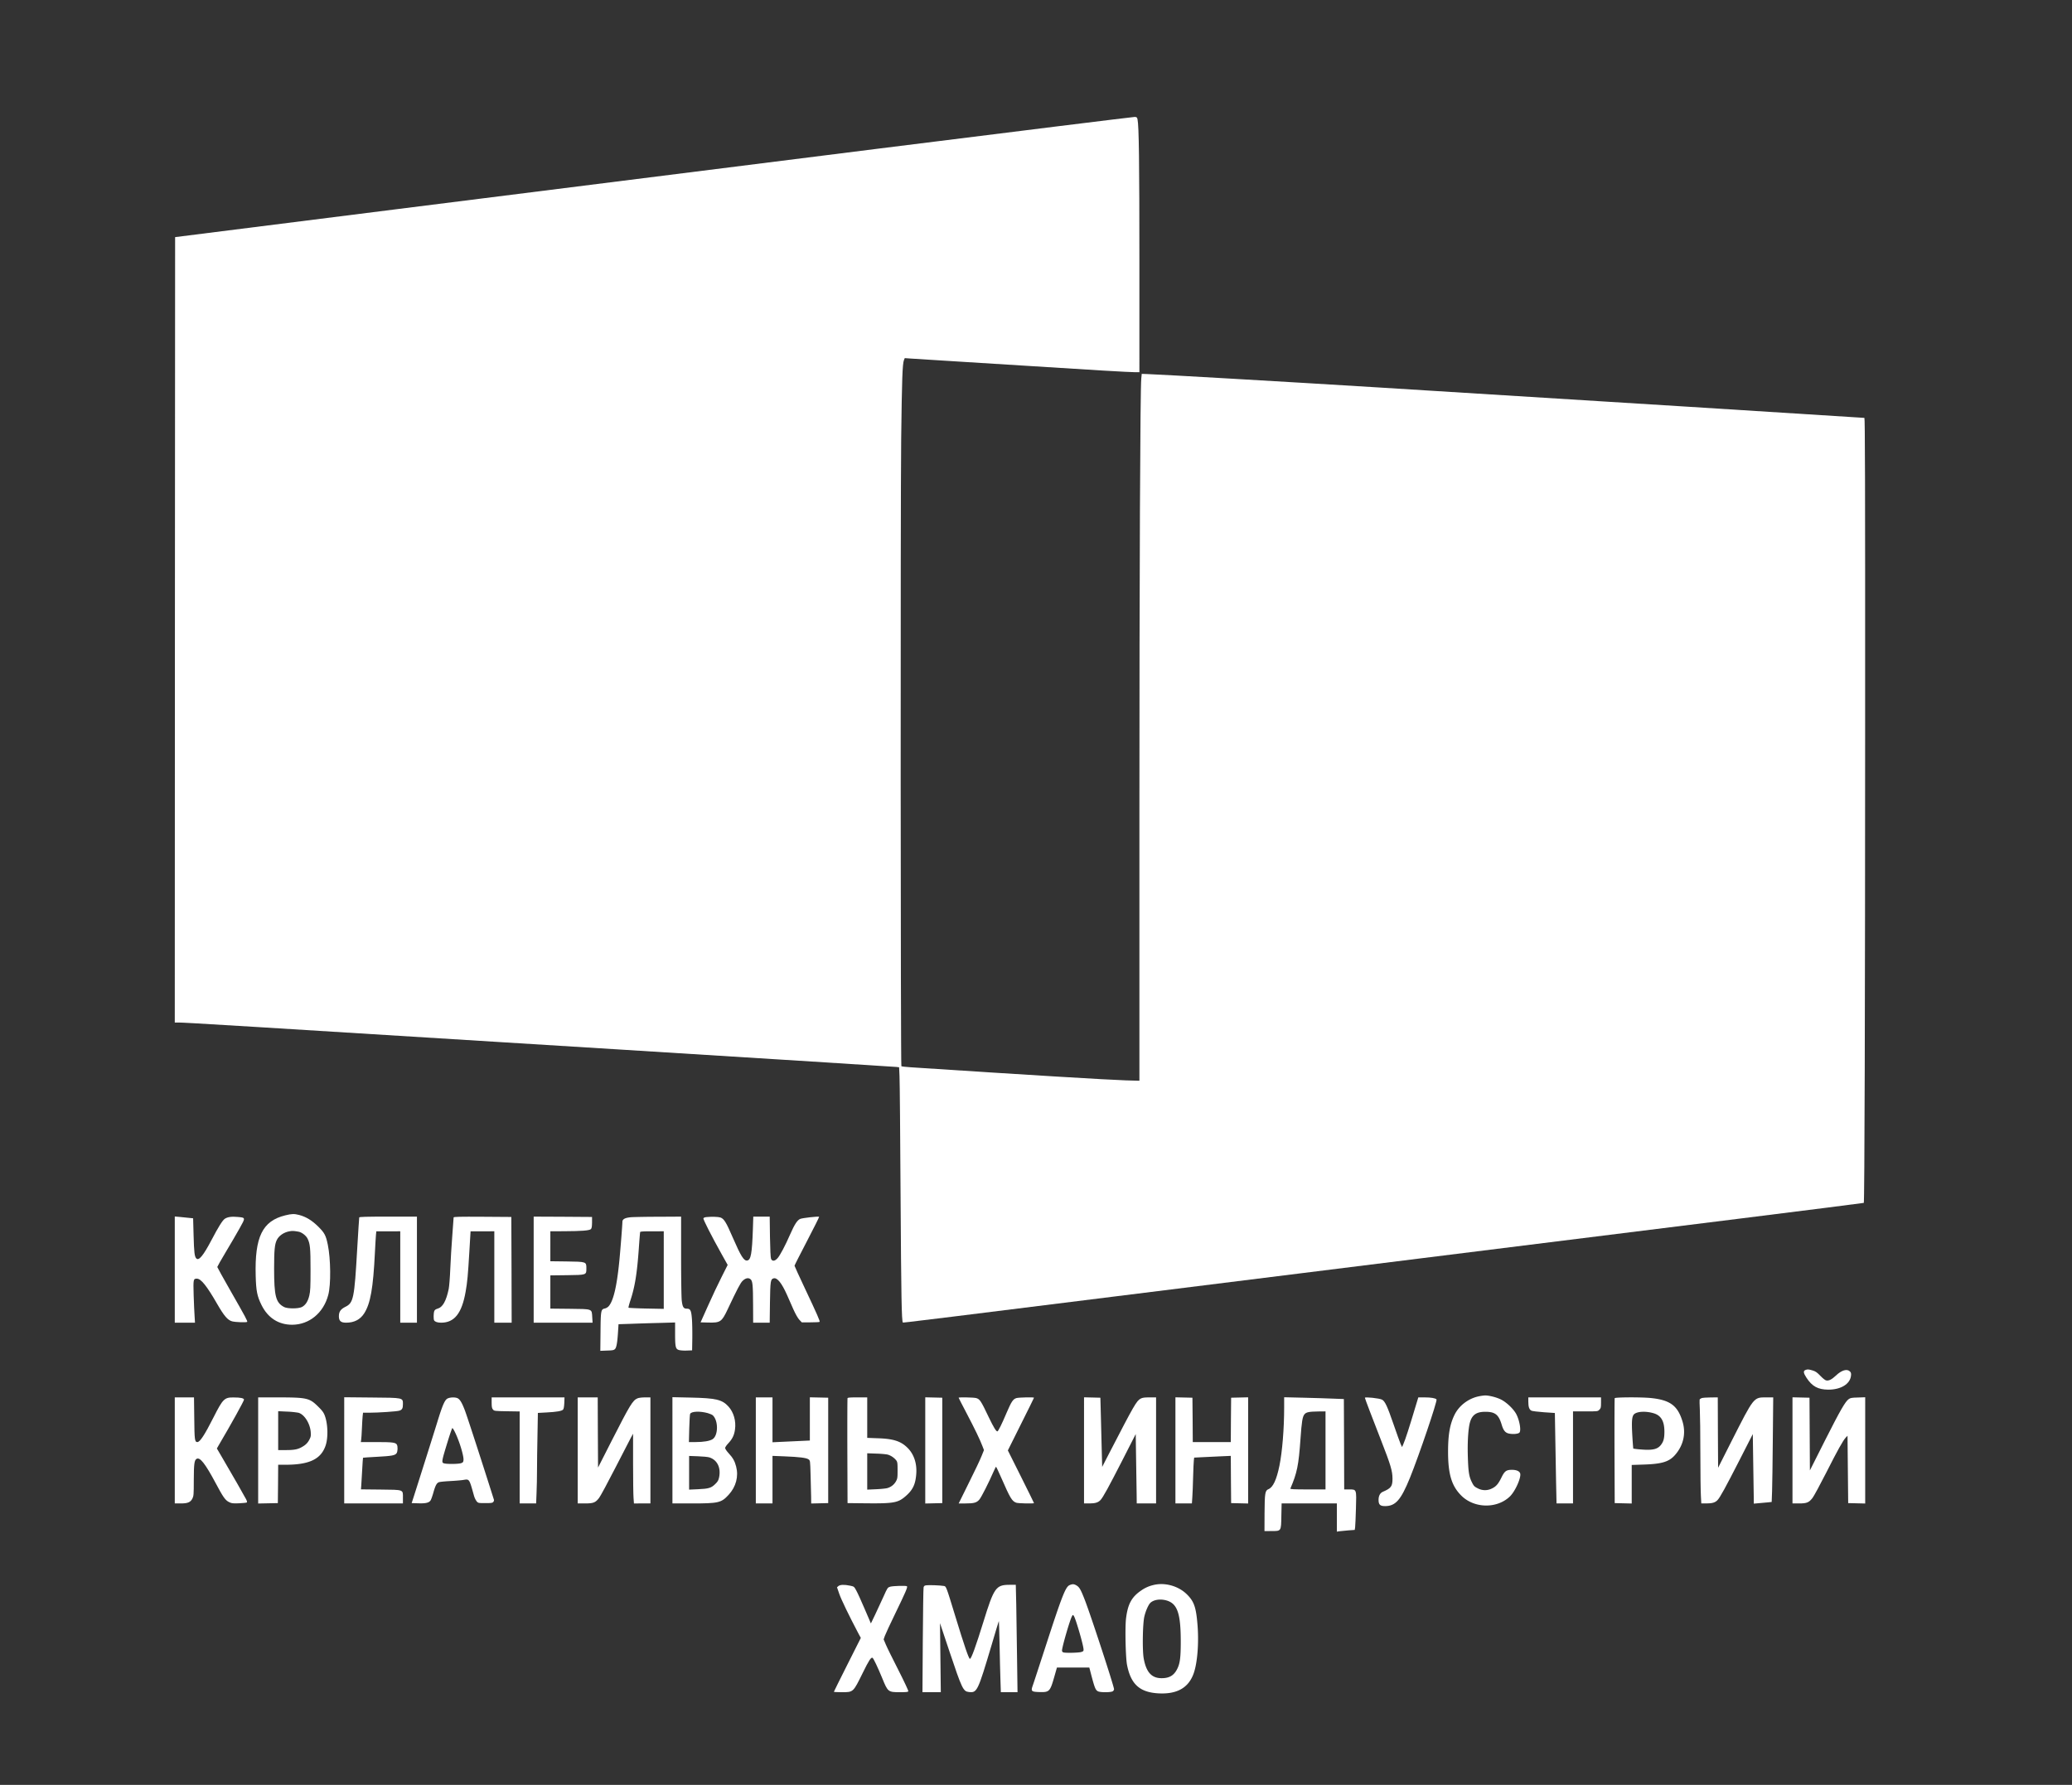 <svg id="Слой_1" data-name="Слой 1" xmlns="http://www.w3.org/2000/svg" viewBox="0 0 3106 2676"><rect x="0" y="0" width="3106" height="2676" fill="#333333" stroke="none"/><defs><style>.cls-1{fill:#fff;}</style></defs><path class="cls-1" d="M1315.5,223c-210.1,26.4-533,67-717.5,90.2L262.5,355.5l-.3,588.8L262,1533h5.9c9.7,0,83.6,4.5,653.6,40,229.9,14.3,419.9,26.3,422.2,26.6l4.1.5.6,13.2c.4,7.3,1.1,88.8,1.6,181.2.9,149.3,1.6,186.4,3.4,188.2.6.6,1.4.5,597.1-73.8,264.6-33,562.4-70.1,662-82.5s181.2-22.8,181.4-23c1.1-1.1,2-298.7,2-720.2.1-364.2-.2-456.3-1.1-456.7-1.1-.3-462.8-29.2-726.3-45.5-144-8.9-327.7-19.5-348.5-20.2l-8.5-.3-.7,7c-1.6,17-2.8,286.8-2.8,654.4v398.4l-20.7-.6c-26.3-.8-143.8-7.9-322.1-19.6-7.3-.5-13.6-1.2-14-1.6-1.2-1.2-1.5-840.4-.3-941,1.1-89.8,1.9-112.1,4.2-117.8l1.2-2.8,8.1.6c4.4.3,33.8,2.1,65.1,4.1s84.7,5.2,118.5,7.4c86.4,5.6,144.9,9,153.1,9h6.9V394.2c0-151.4-.7-205.4-2.8-215.2-.7-3.1-1.1-3.5-4.2-3.7C1699.1,175.2,1525.6,196.7,1315.5,223Z"/><path class="cls-1" d="M427.6,1822.1c-34.3,8.4-45.9,32.3-44.3,90.8.6,22.6,2.2,30.5,8.7,43.6,9.6,19.4,25.5,29.6,46,29.6,25.6-.1,47-17.7,54.1-44.8,4.1-15.3,3.7-53.7-.7-75.2-2.9-14-4.9-17.8-14.3-27.1s-18.3-14.8-28.7-17.5C441,1819.6,437.4,1819.7,427.6,1822.1Zm19.5,24.4c4.9.7,11.4,5.6,13.8,10.2,4,7.9,4.6,14.3,4.6,46.8,0,26.3-.3,32.2-1.8,38.7-2.1,9-5.8,14.6-11.3,17.4-5.4,2.6-21.3,2.6-26.4,0-12.6-6.5-15.1-16.2-15.1-57.9,0-27.8.9-36.3,4.1-42.8s10.8-11.5,18.9-12.9C438.4,1845.2,439.9,1845.3,447.1,1846.5Z"/><path class="cls-1" d="M262,1903.4V1983h30.3l-.6-9.8c-.4-5.3-1-19.5-1.4-31.4-.7-23.8-.5-24.8,4.8-24.8,6.2,0,14.8,10.7,30.5,38,10.3,17.9,15.8,24.3,22.4,26,4.8,1.3,21.4,1.9,22.5.8.9-.9-2.1-6.6-24.7-46.1-11-19.3-20.1-35.7-20.1-36.2s5.7-10.7,12.8-22.5,16.4-27.8,20.7-35.5c9.1-16.2,9.1-15.9-2.8-17-9.3-.9-15.3,0-19.5,2.8-3.4,2.4-9.3,11.7-19.9,31.9-12.2,23.2-18.9,31.3-22.6,27.6-2.8-2.7-3.5-9-4.2-34.8l-.7-25.5-6-.6c-3.3-.4-9.5-1-13.7-1.4l-7.8-.7Z"/><path class="cls-1" d="M538.5,1825.2c-.2.7-1.5,21.7-3,46.6-4.3,75.4-5.6,81.5-17.9,87.5-7,3.5-9.6,7.3-9.6,14,0,7.1,2.9,9.7,10.8,9.7,12.1,0,21.1-4.6,27.1-13.9,9.4-14.7,13.5-37.6,16.1-91.1.6-11.8,1.3-23.9,1.6-26.8l.5-5.2H600v137h25V1824H582C548.4,1824,538.8,1824.3,538.5,1825.2Z"/><path class="cls-1" d="M680,1825.2c0,.7-.9,13-2,27.3s-2.5,36.6-3,49.5c-.5,13.1-1.6,26.6-2.4,30.6-3.8,18.1-9.1,27.4-16.7,29.4-2.8.8-4.3,1.9-4.9,3.6-1.2,3-1.3,12.4-.2,14,1.4,2.2,5.2,3.4,10.5,3.4,19.9,0,31-14,36.7-46.5,2.6-14.7,3.5-24.8,5.6-60.4l1.8-30.1H741v137h26l-.2-79.3-.3-79.2-43.2-.3C689,1824,680,1824.2,680,1825.2Z"/><path class="cls-1" d="M800,1903.5V1983h88.3l-.5-8.1c-.8-13,1-12.3-33.8-12.7l-29-.3v-49.8l24.9-.3c29.7-.4,29.1-.2,29.1-10.4,0-9.8,0-9.8-29.7-10.2l-24.3-.3V1846l20.8-.1c26.1-.1,37.7-1,40-3.2,1.2-1.3,1.6-3.6,1.7-9.9v-8.3l-43.7-.3L800,1824Z"/><path class="cls-1" d="M945.9,1824.9c-9,.8-12.9,2.9-12.9,6.9,0,3.8-2.7,38.7-4.5,57.7-3.8,39.2-9.1,61.6-16.5,69.3a13,13,0,0,1-5.1,2.9c-6.1,1.2-6.4,2.7-6.7,34.6l-.3,28.9,10-.4c8.4-.2,10.4-.6,12-2.3,2.3-2.3,3.6-10.1,4.6-26.6l.7-10.6,18.6-.6c10.3-.4,29.4-1,42.5-1.3l23.7-.7v16.4c0,20.3.7,23.4,5.8,24.9,2,.6,7.3,1,11.7.8l8-.3.3-18.1c.1-10-.1-23.2-.6-29.3-1-12.6-2.3-15.1-7.7-15.1-4.8,0-6.4-2.5-7.5-12.1-.6-4.6-1-34.8-1-67.2V1824l-33.7.2C968.7,1824.2,950.1,1824.6,945.9,1824.9Zm49.1,79.2v58.2l-26.1-.5c-14.3-.3-26.3-.9-26.7-1.2s1-5.7,3.1-11.9c6.5-19.9,9.7-40,12.3-76.7.9-12.9,1.8-24.1,2-24.8.2-.9,4.7-1.2,17.9-1.2H995Z"/><path class="cls-1" d="M1058.7,1824.7c-2.1.2-4.1,1.1-4.3,1.8-.6,1.5,12.3,26.8,27.5,54l8.9,15.9-9.1,18.1c-5,9.9-14.2,29.2-20.3,43l-11.2,25,11.1.3c18.6.5,20.5-.8,29.5-19.8,14.2-30.2,19.2-39.7,22.4-42.7,4.4-4.2,8.6-5.1,11.8-2.5s3.8,8.2,3.9,39.4l.1,25.8h24.8l.4-30.3c.5-32.5.9-35,5.6-36.2,5.3-1.3,12,7.1,19.8,24.5,2.5,5.8,6.9,15.7,9.7,22,3.1,6.9,6.6,13.1,8.8,15.5l3.8,4h12.9c7.2,0,13.4-.3,13.8-.7.9-.9-3.4-10.7-22.5-51.2-8.3-17.6-15.1-32.4-15.1-33s8.5-17.3,18.8-37.1,18.5-36.1,18.1-36.3c-2-.8-25,1.8-28.3,3.2-4.4,1.8-8.5,8.1-15.1,23.1-7.2,16.6-15.3,31.9-19,35.9-4.1,4.6-8,4.9-9.7.8-.7-1.7-1.3-13.5-1.6-33l-.4-30.2h-24.6l-.6,18.7c-1.3,36.9-3,46.3-8.5,47.1-5,.8-9.5-6.4-21.7-34.5-10-23.2-13.1-28.1-18.5-30C1076.6,1824.2,1066.7,1823.9,1058.7,1824.7Z"/><path class="cls-1" d="M2706.3,2054c-3.4,1.4-2.9,4.6,1.7,11.6,8.4,12.9,17.3,17.7,32.5,17.8,19,.1,32.8-8.4,34.2-20.8.4-3.5.1-4.8-1.6-6.5-4.3-4.3-12.4-2-21,6.2-6.4,6-10.8,8.2-14.8,7.2-1.5-.3-5.4-3.5-8.7-7-4.9-5.1-7.1-6.6-11.5-7.9C2711,2052.8,2709.5,2052.7,2706.3,2054Z"/><path class="cls-1" d="M2216.3,2093.5c-15.2,3.3-28.9,13.7-35.7,27.2-7.1,14.2-9.9,29.8-9.9,55.8,0,33.7,5.4,51.4,19.9,65.8,19.5,19.4,53.8,19.8,73,1,8.1-8,17.3-29,15.1-34.6-1.2-3.2-5.7-5.1-12.3-5.1-8.3,0-10.9,1.9-15.4,11-4.9,10-8.1,13.8-14.2,16.8a23,23,0,0,1-21.9-.2c-4.8-2.4-5.8-3.5-8.6-9.2-4.2-8.5-5.3-15.4-6-39.5-.6-20.8.6-39.8,3-49.2,3.2-12.1,9.8-16.8,23.7-16.7,14.3.1,19.6,4.3,24.1,19.4,2.8,9.3,5.8,12.6,12.3,13.5,5.6.9,12.1.2,14.1-1.5,3.1-2.6.5-18.4-4.6-28-4.1-7.7-14.7-17.8-23.1-21.9-6.6-3.3-17.9-6.1-23.8-6A66,66,0,0,0,2216.3,2093.5Z"/><path class="cls-1" d="M262,2174.5V2254h8.8c10.7,0,14.8-1.7,17.7-7.5,1.8-3.7,2-6,2-27.5.1-24.3.8-30,4.3-31.9,5-2.8,12.9,7.3,28.2,35.9,11.3,21.3,14.6,26,20,28.8,4.1,2.1,5.5,2.3,15,2,5.9-.3,11.1-.8,11.8-1.2.9-.5.6-1.8-.9-4.9-2.5-4.8-21.2-37.6-34.8-60.7l-9-15.4,2.9-5.1c18.1-30.6,38.1-66.8,37.8-68.2-.4-2.1-5.2-3.2-15.6-3.2-13.7-.2-16.1,2.1-29.9,29.4-13.4,26.6-20.6,37.5-24.4,37.5-4,0-4.4-3.2-4.7-35.8l-.4-31.2H262Z"/><path class="cls-1" d="M387,2174.5v79.6l14.8-.3,14.7-.3.3-28.8.2-28.7h10.8c35.8,0,53.2-8.3,60.2-28.5,4.1-11.8,3.6-32.4-1.1-45.1-1.7-4.6-3.8-7.5-9.8-13.4-13.2-13.1-16.7-13.9-60.8-14H387Zm60.2-56.5c8.9,2.3,17.6,15.9,18.6,29.1.4,6,.1,7.2-2.4,11.9a23.08,23.08,0,0,1-8,8.7c-7.6,5-13,6.3-26.6,6.3H417v-58.3l12.8.6A135.51,135.51,0,0,1,447.2,2118Z"/><path class="cls-1" d="M516,2174.4V2254h88v-8.3c0-12.8,1.9-12.1-33.5-12.5l-29.4-.3.5-6.7c.3-3.7.9-14.3,1.4-23.6s1-16.9,1.2-17.1,9.5-.8,20.8-1.4c22.5-1.2,27.2-2.1,29.5-5.4,1.7-2.4,2-9.9.5-12.7-1.8-3.4-6.5-4-30.7-4H540.9l.5-3.3c.3-1.7.8-9.3,1.1-16.7s.8-15.9,1.1-18.8l.6-5.2h8.7c14.1,0,42.3-1.9,45.8-3.1,4.1-1.3,5.3-3.5,5.3-9.6,0-10,.9-9.7-47.2-10.1l-40.8-.4Z"/><path class="cls-1" d="M671.3,2096.5c-4.3,1.8-7.7,9.3-15.3,34-5.2,16.9-23.1,73.6-35.5,112.5l-3.4,10.5,9.7.3c11.2.4,16.3-.8,18.6-4.3.9-1.3,2.7-6.4,4.1-11.2,3.1-11.2,5.1-14.9,8.4-16.1,1.4-.6,8.7-1.3,16.1-1.7s16.6-1.1,20.4-1.7c9.4-1.5,8.9-2.2,16.1,23.5a27,27,0,0,0,4,8.5c2.3,2.6,2.6,2.7,13,2.7,9.2,0,10.8-.3,12-1.8a4.23,4.23,0,0,0,1-3c-21.2-66.9-40.7-126.6-43.7-134.4-4.4-11.5-7.3-16.2-10.8-18C682.7,2094.6,675.3,2094.7,671.3,2096.5Zm10.2,49.6c6.6,12.9,13.8,36.2,13.3,42.7-.3,3.2-.7,3.8-3.8,4.9-3.7,1.2-19.4,1.5-24.5.4s-5.1-1.4,5.2-34.9c3.1-10,6-18.2,6.4-18.2S680.1,2143.3,681.5,2146.1Z"/><path class="cls-1" d="M737,2102.9c0,6.3.4,8.4,1.9,10.2,1.9,2.3,2.3,2.4,21,2.7l19.1.3V2254h24.7l.6-15.8c.4-8.6.7-24,.7-34.2s.3-33.6.7-52.1l.6-33.6,12.9-.7c15.2-.8,22.7-2.1,24.8-4.2,1-1,1.6-4.1,1.9-9.9l.3-8.5H737Z"/><path class="cls-1" d="M866,2174.5V2254h10.8c12.9,0,15.9-1.2,21.4-8.5,2.1-2.8,12.9-22.8,24-44.5s21.7-42.2,23.5-45.5l3.3-6v44c0,24.2.3,47.7.7,52.2l.6,8.3H975V2095h-8c-4.6,0-9.4.6-11.3,1.4-7.3,3.1-11.1,9.4-38.7,63.5l-20.5,40.3-.3-52.6L896,2095H866Z"/><path class="cls-1" d="M1008,2174.4V2254h28.3c41.1,0,44.8-.9,55.9-12.9s15.2-27.5,11.3-42.4c-2.1-8.2-4.8-13-11.1-19.8-3-3.2-5.4-6.8-5.4-8s2.2-4.4,5-7.3c5.8-6.2,8.7-12.1,9.8-20.5,1.8-12.7-2-25.9-9.9-34.5-9.4-10.3-18.7-12.5-56.6-13.3l-27.3-.6Zm53-55.8c3,.9,6.3,2.3,7.4,3.2,8.5,7.7,8.5,30.1-.1,35.8-4.2,2.8-13.5,4.4-25.8,4.4h-9.8l.5-20.3c.3-11.1.9-21,1.3-21.9C1036.1,2115.9,1049.2,2115.3,1061,2118.6Zm2.1,66.3c12,3.7,17.8,15.4,14.9,29.8-1,4.8-2,6.5-5.9,10.3-5.9,5.8-9.7,7-25.8,7.7l-13.3.6v-50.5l13.3.5C1053.5,2183.5,1061.1,2184.3,1063.1,2184.9Z"/><path class="cls-1" d="M1133,2174.5V2254h25v-71.3l17.8.7c22.5.9,33,2.2,36.2,4.5,2.5,1.8,2.5,1.8,3.1,23.7.4,12,.7,26.5.8,32.2l.1,10.3,12.8-.3,12.7-.3v-158l-13.7-.3-13.8-.3v64.8l-15.2.7c-8.4.3-21,.9-28,1.3l-12.8.6V2095h-25Z"/><path class="cls-1" d="M1270.5,2096.2c-.3.7-.4,36.4-.3,79.3l.3,78,28,.3c40.8.4,47.5-.8,58.5-10.2,11.2-9.5,15.3-17.9,16.5-33.8,1.2-15.4-3.3-29.2-12.6-38.7-10.1-10.3-21.2-14-44.6-14.8l-16.3-.6V2095h-14.5C1274.8,2095,1270.8,2095.3,1270.5,2096.2Zm60.6,84.7a26.58,26.58,0,0,1,12.3,8.4c1.9,2.5,2.1,4.2,2.1,15,0,11.2-.2,12.6-2.5,16.7a21.43,21.43,0,0,1-12.9,10c-2,.6-9.6,1.4-16.8,1.7l-13.3.6v-54.5l13.8.5C1321.3,2179.5,1329.1,2180.3,1331.1,2180.9Z"/><path class="cls-1" d="M1387,2174.5v79.6l12.8-.3,12.7-.3v-158l-12.7-.3-12.8-.3Z"/><path class="cls-1" d="M1437,2095.5c0,.3,5.3,10.6,11.7,22.8,12.7,24.2,20.2,39.8,23.9,49.5l2.4,6.2-3.7,9.2c-2,5.1-10.5,23.1-19,40l-15.2,30.8h10.2c12.8,0,16.7-1.1,20.7-5.7,2.9-3.2,14.3-25.7,21.6-42.5,1.6-3.7,3.2-6.8,3.5-6.8s3.9,7.5,7.9,16.7c13.3,30.4,15.9,34.8,22.3,37.2,2.8,1.1,26.7,1.6,26.7.6,0-.3-8.8-18.2-19.6-39.8l-19.6-39.2,19.6-39.3c10.8-21.5,19.6-39.4,19.6-39.7,0-1-22.5-.5-26.2.5-5.2,1.5-7.6,5.1-14.8,21.9-7.4,17.5-12.7,28.1-13.9,28.1-1.9,0-5.6-6-12.8-21-12-25.2-13.5-27.4-19.1-29C1459.5,2095,1437,2094.6,1437,2095.5Z"/><path class="cls-1" d="M1625,2174.5V2254h8c8.8,0,13.2-1.4,16.7-5.1,4-4.4,11.5-18.1,32.3-58.7l20.5-40.2.6,40.8c.3,22.4.7,45.8.8,51.9l.1,11.3h29V2095h-9.8c-7.5,0-10.5.4-13.2,1.8-6.4,3.4-9.7,9.3-47.8,83l-10,19.4-.7-26.4c-.3-14.4-.9-37.8-1.3-51.8l-.7-25.5-12.2-.3-12.3-.3Z"/><path class="cls-1" d="M1762,2174.5V2254h24.7l.6-8.8c.4-4.8.9-18.4,1.2-30.2s.8-23.3,1.1-25.6l.5-4.1,11.7-.6c6.4-.4,18.8-1,27.4-1.3l15.8-.7.2,35.4.3,35.4,12.8.3,12.7.3V2094.9l-12.7.3-12.8.3-.3,33.2-.2,33.3h-57l-.2-33.3-.3-33.2-12.7-.3-12.8-.3Z"/><path class="cls-1" d="M1925,2109.6c0,32.3-2.8,66.8-7.1,87.9-4.3,20.9-9.5,32.2-16.4,35.1-5.1,2.1-5.7,5.7-5.9,36.4l-.1,26.5,10.3-.1c15,0,14.6.6,15-22.9l.4-18.5H2004v42.3l3.8-.6c2-.3,8-.9,13.4-1.3l9.6-.7.6-4.1c.3-2.2.8-14.8,1.2-27.8.9-29.4,1.1-28.8-10.1-28.8H2015l-.2-67.8-.3-67.7-15.5-.6c-8.5-.4-28.7-1-44.7-1.4l-29.3-.7Zm62,64.9V2233h-26.6c-20.9,0-26.5-.3-26.1-1.3,10.1-23.5,12.4-34.9,15.2-74.7,1.8-25.9,3-33.3,6-36.7,2.6-3.2,7-4,20.8-4.2l10.7-.1Z"/><path class="cls-1" d="M2046,2095.6c0,1,11,29.9,24.5,64.4,14.1,36.1,16.8,45.1,16.9,56.5.1,11.8-2,14.7-14.4,20-4.2,1.8-6.5,6.1-6.5,12.2,0,7.1,2.3,9.3,9.7,9.3,15.8,0,23.8-9.1,37.4-42.5,13.6-33.6,41.5-115.8,39.8-117.5-1.9-1.9-8.4-3-18.1-3h-9.2l-2.5,8.2c-11.7,39-16.6,54.2-20.1,62.3l-1.8,4-2.3-5.1c-1.2-2.9-5.9-15.9-10.4-29-9.2-26.8-12.9-34.8-17.3-37C2067.8,2096.3,2046,2094,2046,2095.6Z"/><path class="cls-1" d="M2291,2101.4c0,8,1.4,12,4.8,13.6,1.5.6,10,1.7,18.8,2.3l16.2,1.1.6,35c.3,19.3.9,49.8,1.2,67.8l.7,32.8H2358V2116h18.5c18.4,0,18.6,0,21-2.5,2.2-2.2,2.5-3.2,2.5-10.5v-8H2291Z"/><path class="cls-1" d="M2420.5,2096.2c-.3.7-.4,36.4-.3,79.3l.3,78,12.8.3,12.7.3v-57.8l18.3-.6c27.1-.9,37.7-4.2,46.6-14.3,12.7-14.5,16.7-32.5,11.2-50.4-7.2-23.6-18.5-32-47.1-35C2460.6,2094.5,2421.1,2094.7,2420.5,2096.2Zm58.4,22.6c11.1,3.3,16.1,11.8,16.1,27.6,0,9.3-1.1,14-4.3,18.6-5.1,7.6-12.5,9.6-30.6,8.1a112.35,112.35,0,0,1-11.7-1.3c-.2-.3-.9-9-1.5-19.4-1.3-22.9-.6-29.8,3.3-32.7C2455.3,2115.9,2467.9,2115.5,2478.9,2118.8Z"/><path class="cls-1" d="M2550.8,2096.1c-1.4.6-2.8,1.5-3,2.2s-.1,7.3.3,14.7.8,37.1.8,66,.4,57.6.8,63.7l.6,11.3h7.9c8.6,0,13.1-1.4,16.5-5.1,4-4.4,11.5-18.1,32.3-58.7l20.5-40.2.6,40.8c.3,22.4.7,45.8.8,52.1l.1,11.4,7.8-.7c4.2-.3,10.2-.9,13.3-1.2l5.7-.6.6-16.2c.3-8.8.8-44.1,1.1-78.4l.6-62.2H2648c-19.5,0-18.4-1.3-52.7,66.3l-19.8,39.2-.3-52.8-.2-52.7-10.8.1C2558.3,2095.1,2552.3,2095.6,2550.8,2096.1Z"/><path class="cls-1" d="M2687,2174.5V2254h9.8c11.8,0,15-1.4,20.4-8.5,2.1-2.8,11.2-19.6,20.3-37.5,17.2-34,25.3-48.5,29.5-52.9l2.5-2.6.5,50.5.5,50.5,12.8.3,12.7.3V2094.8l-10.9.4c-9.1.2-11.4.6-13.8,2.4-5.3,3.8-12.7,16.8-35.5,61.8l-22.7,45.1-.3-54.5-.3-54.5-12.7-.3-12.8-.3Z"/><path class="cls-1" d="M1603.3,2376.5c-6,2.6-11.3,16-35.8,91.5-9.6,29.4-18.3,56.2-19.5,59.4-2.8,8.2-1.9,9,10.3,9.4,14.6.4,15.8-.8,21.9-22.1l4.2-14.7h48.5l1,3.7c6.9,26.8,8.1,30,12.1,32,3.8,1.9,20.4,1.7,22.4-.3a4.81,4.81,0,0,0,1.6-2.8c0-4.4-35.1-111.6-43.9-134.1-6-15.4-8-18.9-12.3-21.5C1610,2374.7,1607.7,2374.6,1603.3,2376.5ZM1615,2437c4.7,15,8.7,30.2,9.2,35,.3,3.2,0,3.6-3.2,4.7-3.6,1.2-22.8,1.7-26.7.7a2.8,2.8,0,0,1-2.3-2.9c0-5,11.4-44.5,14.7-50.9,1.5-2.9,1.6-2.9,3-1C1610.5,2423.6,1612.9,2430.1,1615,2437Z"/><path class="cls-1" d="M1728.3,2376.5a50.91,50.91,0,0,0-17,7.6c-14.8,9.9-20.6,20.4-23.3,42.1-1.7,13.2-.7,58.2,1.4,69.5,5.6,29.1,18.8,41.3,46.6,43,28.3,1.7,45.8-8.2,53.5-30.3,5.5-15.9,7.8-45.4,5.6-72.4-2.1-26.3-5.2-35.1-15.7-45.5C1766.4,2377.5,1745.6,2371.9,1728.3,2376.5Zm20.5,23c16.2,4.8,21.2,19.5,21.2,61.7,0,23.2-1.1,32.4-5.1,40.5-4.9,10.1-11.8,14.3-23.6,14.3-15.1,0-23.2-9.1-26.9-30-2.1-12.2-1.5-51.6,1-62.3,1.9-8.4,6.1-17.8,9.1-20.7C1729.6,2398.2,1739.5,2396.8,1748.8,2399.5Z"/><path class="cls-1" d="M1256.9,2377.8l-2.2,1.9,3.4,9.9c2.9,8.5,15,33.4,28.5,59l3.8,7-20.2,40.1c-11.1,22.1-20.2,40.4-20.2,40.7s5.3.6,11.8.6c17.5,0,17,.4,31.5-29,9.1-18.6,12.5-23.9,14.7-22.5,1.5.9,7.8,14.3,14.5,30.5,8.4,20.6,8.8,21,26.5,21,9.5,0,12.2-.3,12.6-1.4.3-.8-6.4-15.1-14.9-31.8s-17-33.8-18.8-38.2l-3.3-7.8,1.8-5.2c1-2.8,8.2-18.4,16.1-34.6,15-30.9,18.3-38.6,17.1-39.8s-20.6-.6-25.1.6c-3.9,1.2-4.1,1.4-9.9,14.4-3.3,7.3-8.9,19.5-12.5,27l-6.6,13.7-9.4-21.9c-5.1-12-10.8-24.5-12.6-27.6-3.1-5.7-3.3-5.9-9.1-7.1C1265.6,2375.5,1259.6,2375.7,1256.9,2377.8Z"/><path class="cls-1" d="M1388.9,2376.7c-3,.3-3.8.9-4.4,3.1-.4,1.5-.9,37.5-1.2,79.9l-.5,77.3h27.5l-.6-51.8-.6-51.7,14.2,42.5c18.8,56.1,20.6,59.8,29,60.7,12.4,1.4,13.3-.5,34.2-70.6,5.7-19.5,10.6-35.6,10.8-35.8s.7,15.5,1.1,34.9.9,43.5,1.3,53.5l.6,18.3h25l-.7-50.8c-.3-27.9-.9-64.1-1.2-80.5l-.7-29.7h-9.6c-20.2.1-23.1,4.2-39,55.7-11.5,37.1-18.1,55.3-20.2,55.3-1.6,0-8.4-19.7-21.9-64-14-45.8-13.6-44.7-17.3-45.3C1409.8,2376.8,1393,2376.2,1388.9,2376.7Z"/></svg>